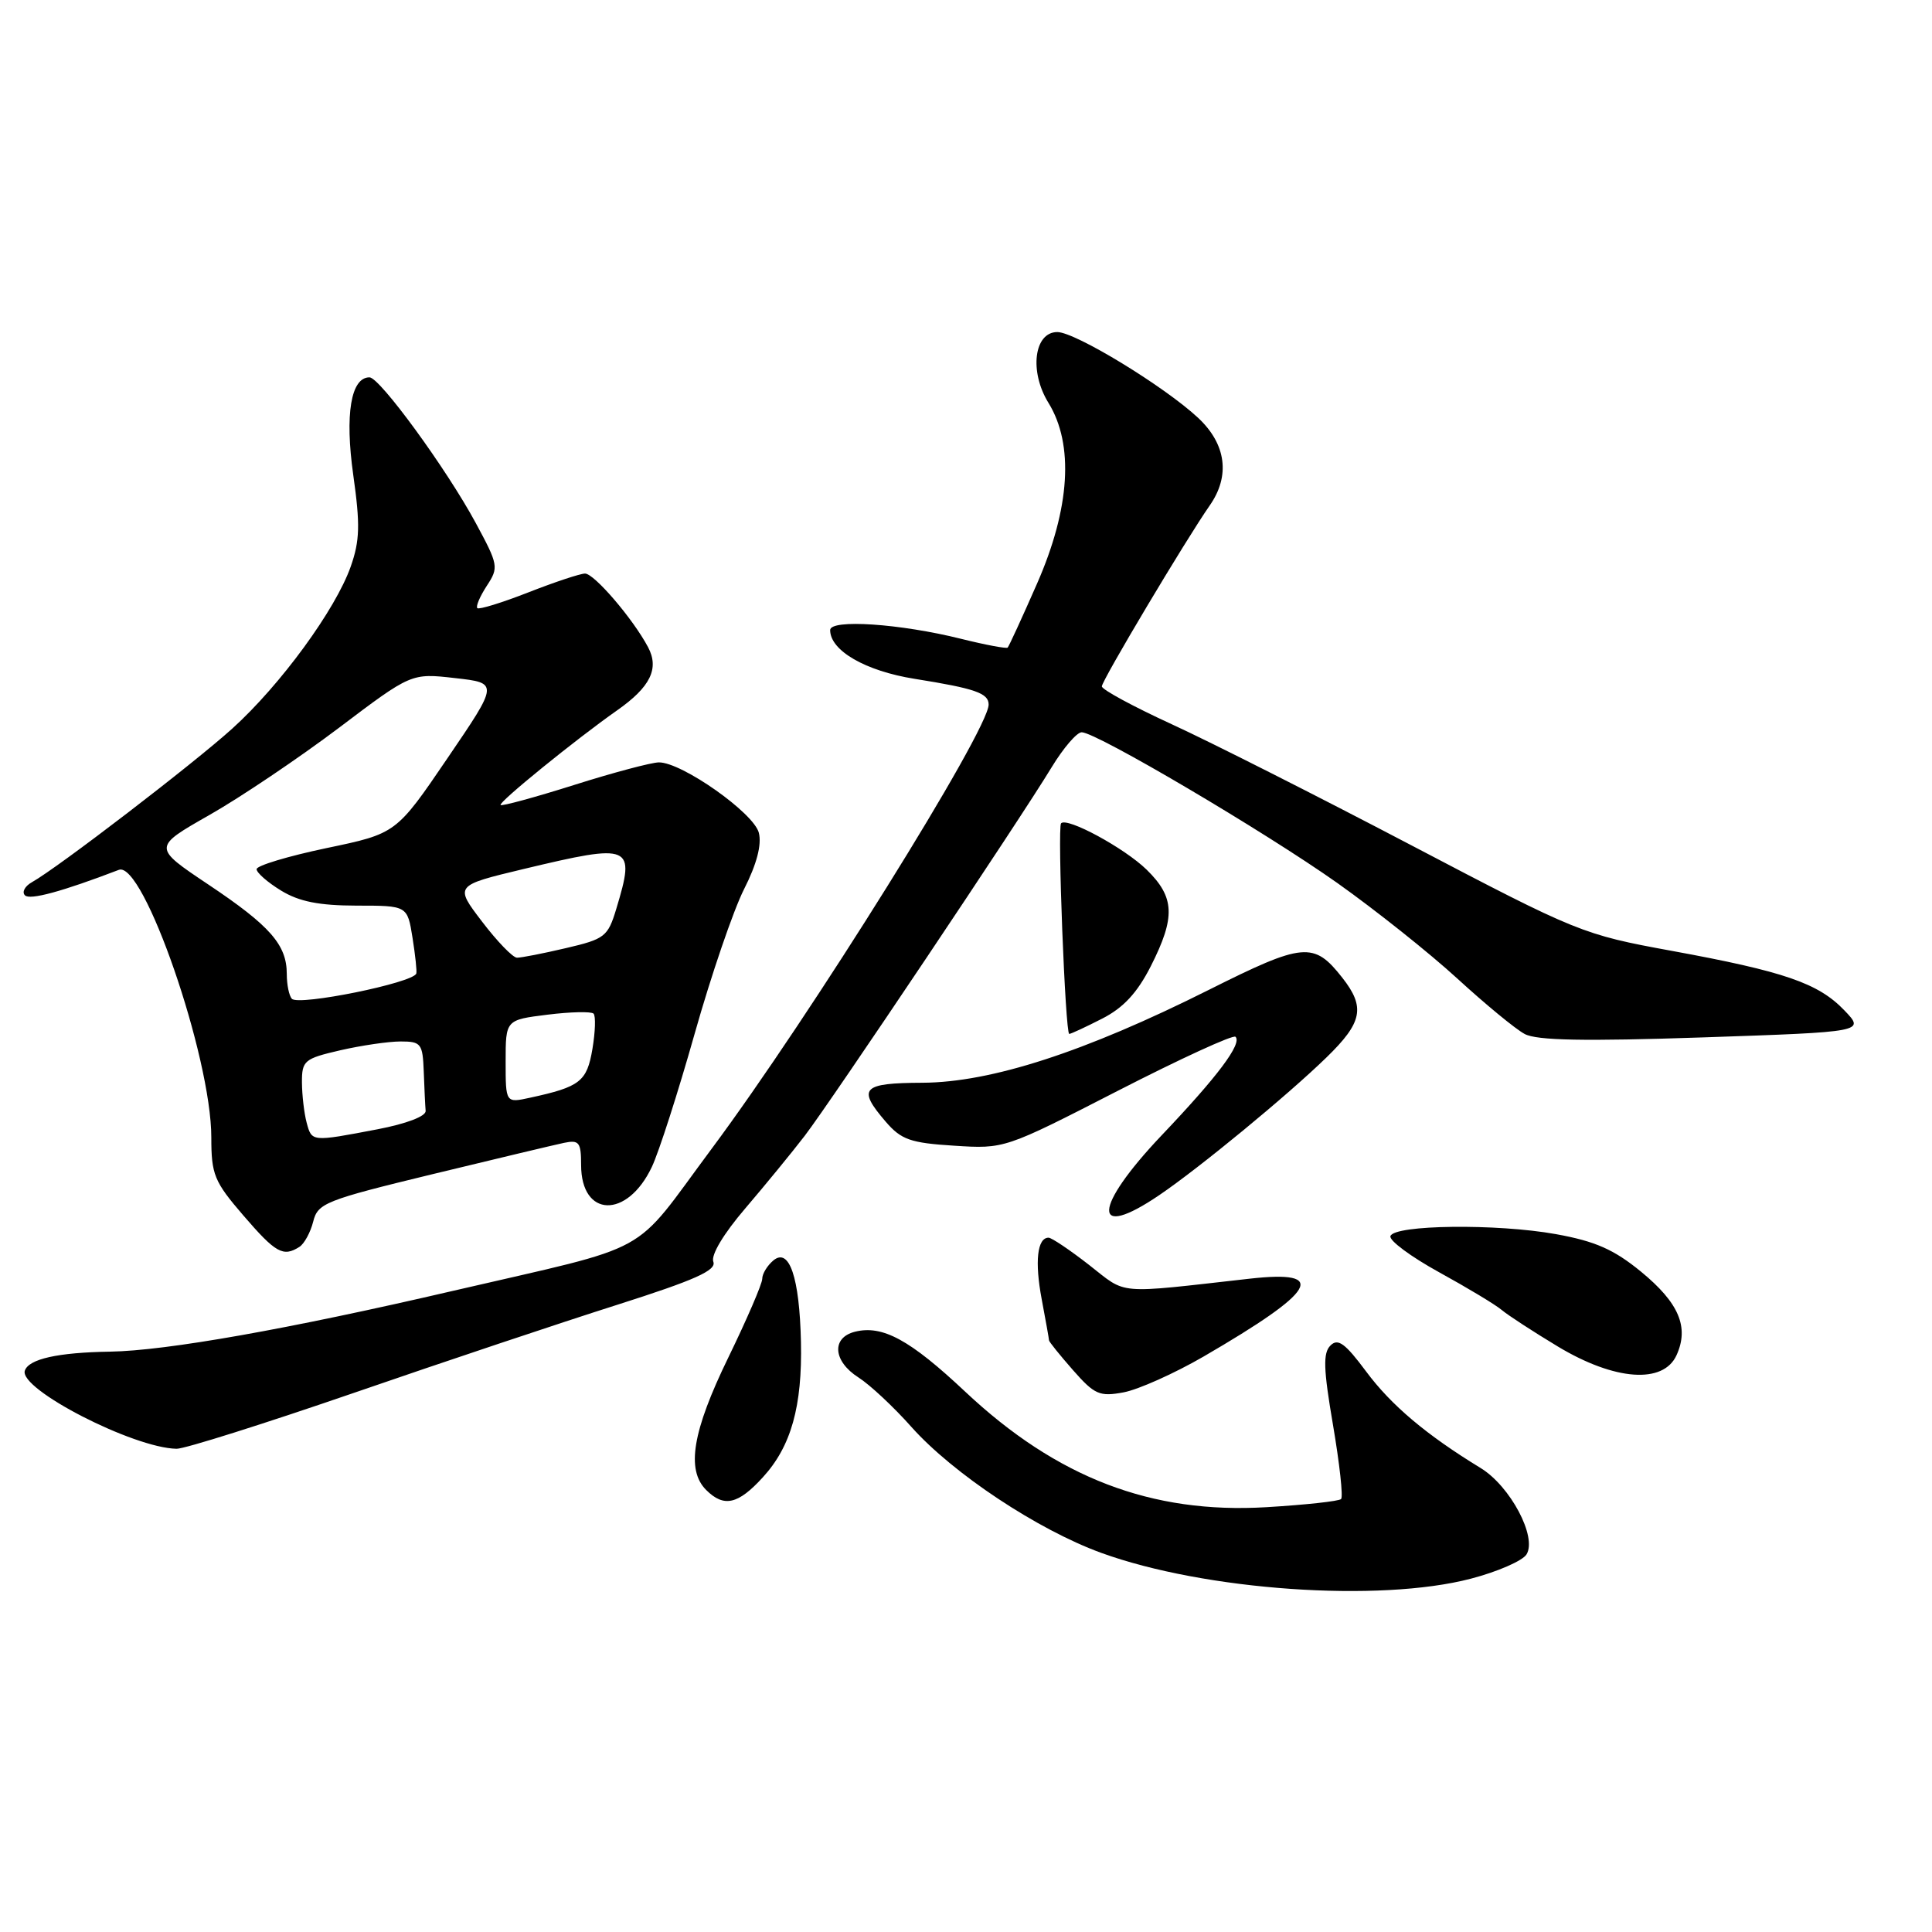 <?xml version="1.0" encoding="UTF-8" standalone="no"?>
<!DOCTYPE svg PUBLIC "-//W3C//DTD SVG 1.1//EN" "http://www.w3.org/Graphics/SVG/1.1/DTD/svg11.dtd" >
<svg xmlns="http://www.w3.org/2000/svg" xmlns:xlink="http://www.w3.org/1999/xlink" version="1.1" viewBox="0 0 256 256">
 <g >
 <path fill="currentColor"
d=" M 194.91 209.18 C 198.44 208.26 201.75 206.81 202.27 205.97 C 203.70 203.66 200.12 196.92 196.19 194.52 C 189.01 190.14 184.35 186.21 181.02 181.73 C 178.23 177.98 177.28 177.29 176.29 178.29 C 175.29 179.28 175.36 181.40 176.63 188.82 C 177.50 193.93 177.99 198.35 177.70 198.63 C 177.42 198.92 172.97 199.40 167.81 199.71 C 152.57 200.62 140.05 195.82 127.90 184.41 C 120.57 177.52 116.94 175.55 113.29 176.46 C 110.14 177.25 110.38 180.37 113.75 182.52 C 115.26 183.48 118.42 186.43 120.77 189.08 C 126.27 195.25 137.50 202.70 145.91 205.76 C 159.64 210.75 182.78 212.36 194.91 209.18 Z  M 101.08 195.75 C 104.83 191.66 106.32 186.34 106.13 177.79 C 105.94 169.27 104.59 165.27 102.48 167.01 C 101.67 167.69 101.00 168.78 101.00 169.45 C 101.00 170.11 98.97 174.81 96.50 179.89 C 91.75 189.64 90.90 194.76 93.57 197.43 C 95.92 199.77 97.79 199.36 101.08 195.75 Z  M 46.90 184.56 C 58.78 180.46 74.48 175.21 81.79 172.89 C 92.09 169.61 94.96 168.33 94.52 167.19 C 94.18 166.30 95.89 163.46 98.76 160.11 C 101.40 157.02 104.94 152.70 106.63 150.50 C 110.14 145.92 135.07 108.72 139.34 101.68 C 140.90 99.11 142.70 97.01 143.34 97.03 C 145.34 97.07 167.60 110.21 177.20 117.00 C 182.25 120.58 189.41 126.28 193.11 129.67 C 196.81 133.06 200.82 136.37 202.03 137.01 C 203.63 137.87 209.94 137.99 225.67 137.46 C 247.12 136.73 247.12 136.73 244.39 133.88 C 240.93 130.27 236.45 128.73 221.50 125.99 C 209.71 123.83 209.10 123.59 187.00 112.00 C 174.62 105.51 160.34 98.29 155.25 95.96 C 150.16 93.62 146.00 91.37 146.00 90.95 C 146.00 90.17 157.16 71.47 160.28 67.00 C 163.04 63.07 162.49 58.85 158.75 55.36 C 154.29 51.20 142.48 44.00 140.10 44.00 C 137.02 44.00 136.36 49.22 138.92 53.37 C 142.33 58.89 141.80 67.35 137.41 77.34 C 135.44 81.83 133.69 85.64 133.52 85.81 C 133.36 85.97 130.58 85.45 127.36 84.65 C 119.27 82.63 110.00 82.01 110.00 83.49 C 110.00 86.21 114.67 88.91 121.20 89.95 C 129.23 91.23 131.00 91.85 131.00 93.36 C 130.99 96.78 107.38 134.64 94.28 152.24 C 83.48 166.75 87.13 164.75 60.00 171.05 C 38.24 176.11 22.05 178.98 14.58 179.10 C 7.66 179.21 3.81 180.07 3.29 181.62 C 2.48 184.06 17.66 191.87 23.40 191.97 C 24.45 191.99 35.02 188.65 46.90 184.56 Z  M 159.48 179.75 C 174.45 171.05 176.11 168.26 165.61 169.43 C 147.63 171.45 149.42 171.60 144.32 167.62 C 141.77 165.63 139.34 164.00 138.94 164.00 C 137.44 164.00 137.09 167.18 138.03 172.15 C 138.56 174.97 139.00 177.42 139.00 177.60 C 139.00 177.78 140.43 179.56 142.17 181.54 C 145.04 184.80 145.69 185.09 148.90 184.49 C 150.85 184.12 155.61 181.99 159.48 179.75 Z  M 222.15 179.57 C 223.84 175.85 222.47 172.63 217.44 168.50 C 213.85 165.56 211.38 164.47 206.17 163.53 C 198.36 162.12 184.74 162.28 184.24 163.79 C 184.04 164.37 186.95 166.52 190.69 168.58 C 194.44 170.64 198.18 172.89 199.00 173.59 C 199.82 174.28 203.17 176.46 206.44 178.43 C 213.96 182.95 220.40 183.42 222.15 179.57 Z  M 39.67 165.22 C 40.31 164.82 41.14 163.30 41.50 161.87 C 42.11 159.42 43.11 159.03 57.33 155.58 C 65.67 153.56 73.51 151.69 74.75 151.43 C 76.73 151.02 77.00 151.36 77.00 154.36 C 77.00 161.35 83.10 161.53 86.37 154.63 C 87.30 152.68 89.85 144.74 92.04 136.99 C 94.23 129.23 97.18 120.61 98.59 117.82 C 100.27 114.52 100.95 111.92 100.55 110.35 C 99.89 107.72 90.33 100.99 87.30 101.02 C 86.31 101.03 81.26 102.37 76.08 104.01 C 70.89 105.65 66.51 106.84 66.33 106.67 C 66.00 106.33 76.27 97.99 81.75 94.14 C 86.19 91.03 87.38 88.59 85.87 85.75 C 83.88 82.00 78.74 76.00 77.52 76.00 C 76.89 76.00 73.52 77.12 70.02 78.49 C 66.52 79.86 63.47 80.80 63.25 80.58 C 63.02 80.36 63.59 79.03 64.50 77.63 C 66.10 75.19 66.05 74.87 63.04 69.30 C 59.18 62.15 50.32 50.00 48.96 50.00 C 46.49 50.00 45.68 54.92 46.81 62.95 C 47.74 69.53 47.68 71.64 46.47 75.08 C 44.46 80.78 37.17 90.76 30.79 96.53 C 25.64 101.19 7.70 114.95 4.24 116.89 C 3.29 117.42 2.87 118.21 3.31 118.64 C 3.96 119.30 8.25 118.13 15.75 115.26 C 19.00 114.02 28.00 140.06 28.00 150.72 C 28.00 155.64 28.38 156.57 32.25 161.06 C 36.53 166.03 37.52 166.59 39.67 165.22 Z  M 153.61 158.36 C 158.92 154.76 170.59 145.15 175.75 140.13 C 180.54 135.48 180.94 133.47 177.86 129.55 C 174.09 124.75 172.73 124.87 160.16 131.17 C 143.72 139.41 131.34 143.42 122.25 143.47 C 114.20 143.50 113.55 144.20 117.37 148.64 C 119.41 151.01 120.64 151.45 126.42 151.81 C 133.10 152.24 133.11 152.24 148.13 144.53 C 156.40 140.29 163.41 137.07 163.71 137.38 C 164.61 138.28 161.36 142.62 153.93 150.43 C 144.79 160.06 144.61 164.47 153.61 158.36 Z  M 146.03 134.98 C 148.86 133.54 150.69 131.56 152.49 128.02 C 155.78 121.52 155.67 118.89 151.94 115.24 C 149.00 112.37 141.40 108.25 140.60 109.09 C 140.09 109.62 141.16 137.00 141.68 137.00 C 141.90 137.00 143.86 136.09 146.03 134.98 Z  M 40.63 148.75 C 40.30 147.51 40.02 145.11 40.01 143.42 C 40.00 140.54 40.32 140.27 45.08 139.17 C 47.87 138.53 51.47 138.00 53.08 138.00 C 55.80 138.00 56.01 138.28 56.15 142.00 C 56.23 144.20 56.34 146.54 56.40 147.20 C 56.46 147.91 53.83 148.91 50.00 149.64 C 41.25 151.31 41.32 151.31 40.63 148.75 Z  M 67.00 140.65 C 67.00 135.14 67.00 135.14 72.55 134.45 C 75.60 134.07 78.34 134.01 78.65 134.31 C 78.95 134.62 78.88 136.72 78.50 138.99 C 77.77 143.31 76.88 144.01 70.25 145.45 C 67.00 146.16 67.00 146.16 67.00 140.65 Z  M 38.68 132.35 C 38.31 131.97 38.00 130.49 38.00 129.06 C 38.00 125.19 35.80 122.68 27.60 117.20 C 20.23 112.27 20.23 112.27 27.77 107.98 C 31.92 105.62 39.63 100.42 44.91 96.44 C 54.50 89.19 54.50 89.19 60.29 89.85 C 66.08 90.50 66.08 90.50 59.29 100.47 C 52.50 110.45 52.50 110.45 43.25 112.38 C 38.16 113.45 34.00 114.70 34.00 115.17 C 34.00 115.64 35.46 116.92 37.25 118.01 C 39.64 119.47 42.29 119.99 47.24 120.00 C 53.98 120.00 53.98 120.00 54.66 124.25 C 55.03 126.59 55.26 128.72 55.16 129.00 C 54.73 130.24 39.63 133.30 38.68 132.35 Z  M 63.87 122.11 C 60.23 117.34 60.23 117.34 69.37 115.15 C 83.76 111.71 84.23 111.91 81.66 120.43 C 80.55 124.11 80.14 124.43 74.99 125.63 C 71.97 126.34 69.05 126.91 68.50 126.90 C 67.95 126.89 65.87 124.74 63.87 122.11 Z "/>
</g>
</svg>